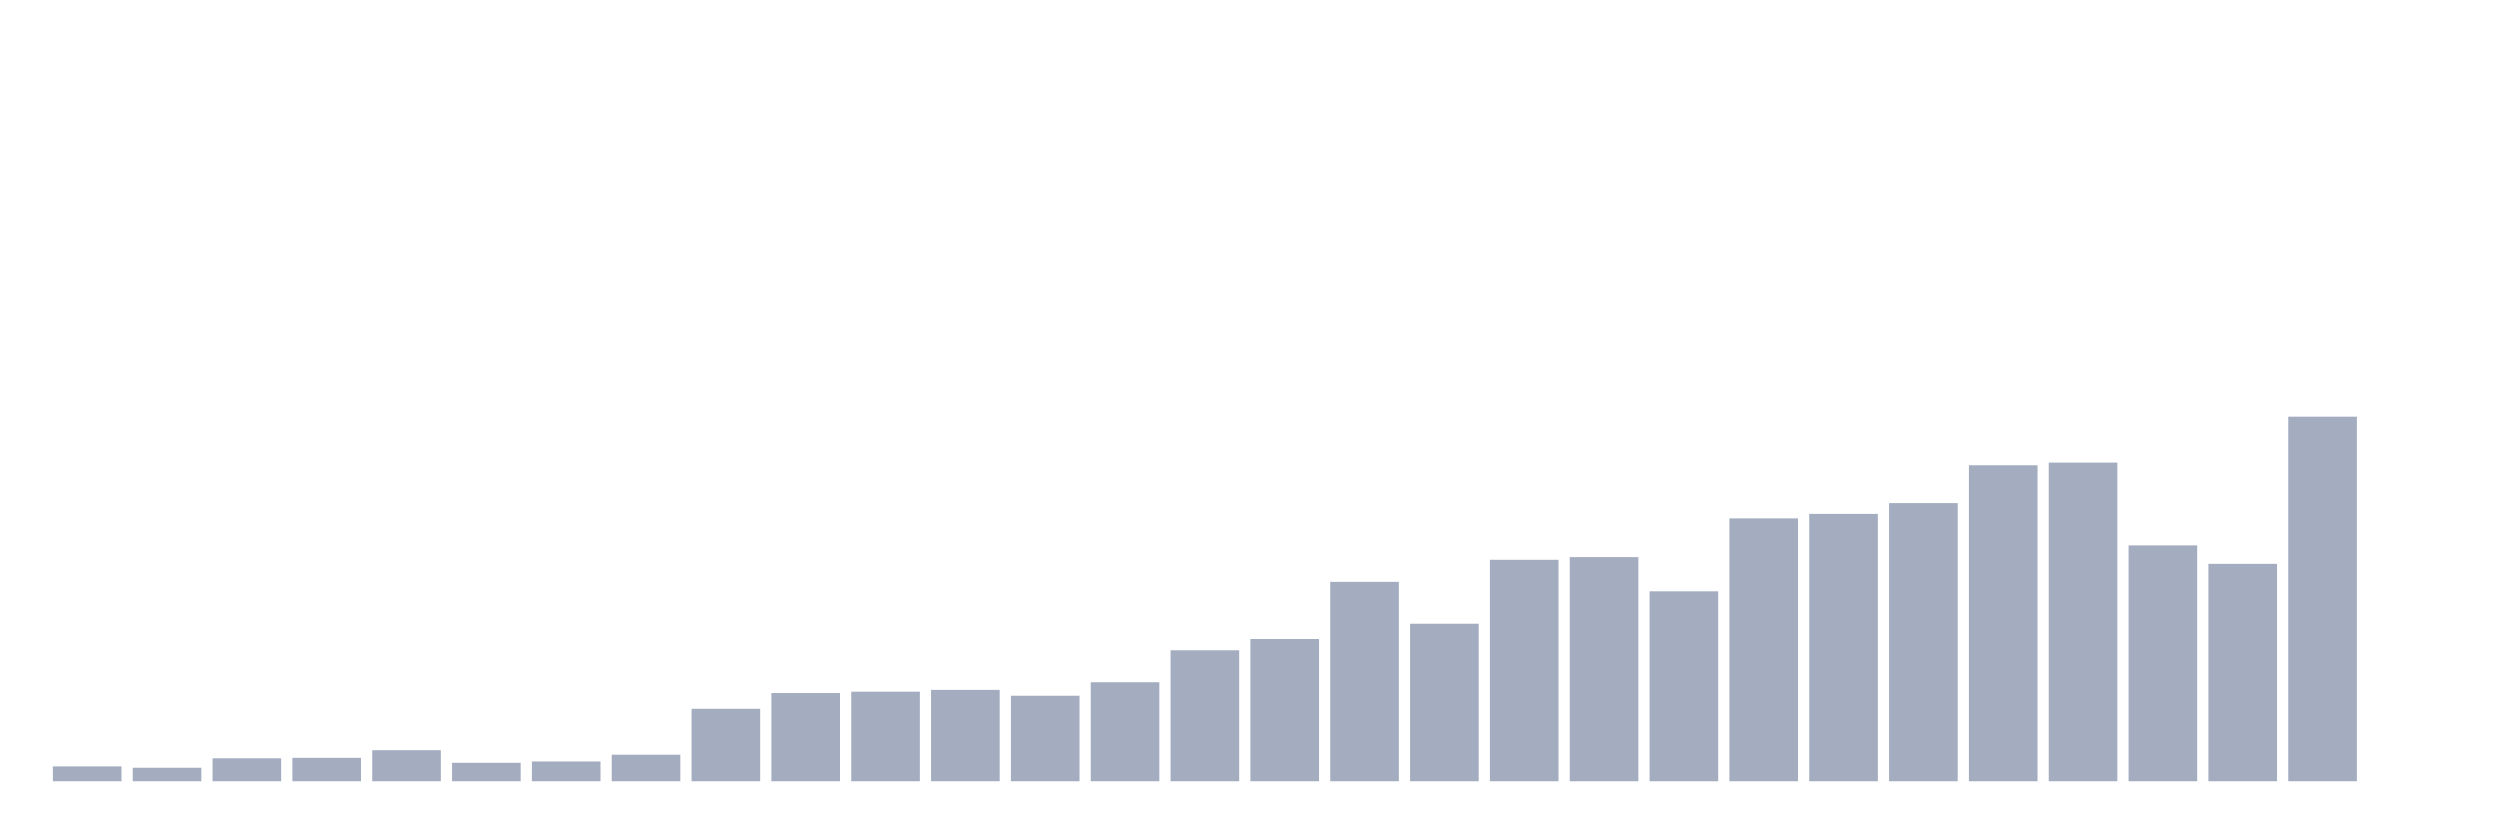 <svg xmlns="http://www.w3.org/2000/svg" viewBox="0 0 480 160"><g transform="translate(10,10)"><rect class="bar" x="0.153" width="13.175" y="137.148" height="2.852" fill="rgb(164,173,192)"></rect><rect class="bar" x="15.482" width="13.175" y="137.407" height="2.593" fill="rgb(164,173,192)"></rect><rect class="bar" x="30.81" width="13.175" y="135.593" height="4.407" fill="rgb(164,173,192)"></rect><rect class="bar" x="46.138" width="13.175" y="135.506" height="4.494" fill="rgb(164,173,192)"></rect><rect class="bar" x="61.466" width="13.175" y="134.037" height="5.963" fill="rgb(164,173,192)"></rect><rect class="bar" x="76.794" width="13.175" y="136.457" height="3.543" fill="rgb(164,173,192)"></rect><rect class="bar" x="92.123" width="13.175" y="136.198" height="3.802" fill="rgb(164,173,192)"></rect><rect class="bar" x="107.451" width="13.175" y="134.901" height="5.099" fill="rgb(164,173,192)"></rect><rect class="bar" x="122.779" width="13.175" y="126.086" height="13.914" fill="rgb(164,173,192)"></rect><rect class="bar" x="138.107" width="13.175" y="123.062" height="16.938" fill="rgb(164,173,192)"></rect><rect class="bar" x="153.436" width="13.175" y="122.802" height="17.198" fill="rgb(164,173,192)"></rect><rect class="bar" x="168.764" width="13.175" y="122.457" height="17.543" fill="rgb(164,173,192)"></rect><rect class="bar" x="184.092" width="13.175" y="123.58" height="16.42" fill="rgb(164,173,192)"></rect><rect class="bar" x="199.42" width="13.175" y="120.988" height="19.012" fill="rgb(164,173,192)"></rect><rect class="bar" x="214.748" width="13.175" y="114.852" height="25.148" fill="rgb(164,173,192)"></rect><rect class="bar" x="230.077" width="13.175" y="112.691" height="27.309" fill="rgb(164,173,192)"></rect><rect class="bar" x="245.405" width="13.175" y="101.716" height="38.284" fill="rgb(164,173,192)"></rect><rect class="bar" x="260.733" width="13.175" y="109.753" height="30.247" fill="rgb(164,173,192)"></rect><rect class="bar" x="276.061" width="13.175" y="97.481" height="42.519" fill="rgb(164,173,192)"></rect><rect class="bar" x="291.39" width="13.175" y="96.963" height="43.037" fill="rgb(164,173,192)"></rect><rect class="bar" x="306.718" width="13.175" y="103.531" height="36.469" fill="rgb(164,173,192)"></rect><rect class="bar" x="322.046" width="13.175" y="89.531" height="50.469" fill="rgb(164,173,192)"></rect><rect class="bar" x="337.374" width="13.175" y="88.667" height="51.333" fill="rgb(164,173,192)"></rect><rect class="bar" x="352.702" width="13.175" y="86.593" height="53.407" fill="rgb(164,173,192)"></rect><rect class="bar" x="368.031" width="13.175" y="79.333" height="60.667" fill="rgb(164,173,192)"></rect><rect class="bar" x="383.359" width="13.175" y="78.815" height="61.185" fill="rgb(164,173,192)"></rect><rect class="bar" x="398.687" width="13.175" y="94.716" height="45.284" fill="rgb(164,173,192)"></rect><rect class="bar" x="414.015" width="13.175" y="98.259" height="41.741" fill="rgb(164,173,192)"></rect><rect class="bar" x="429.344" width="13.175" y="70" height="70" fill="rgb(164,173,192)"></rect><rect class="bar" x="444.672" width="13.175" y="140" height="0" fill="rgb(164,173,192)"></rect></g></svg>